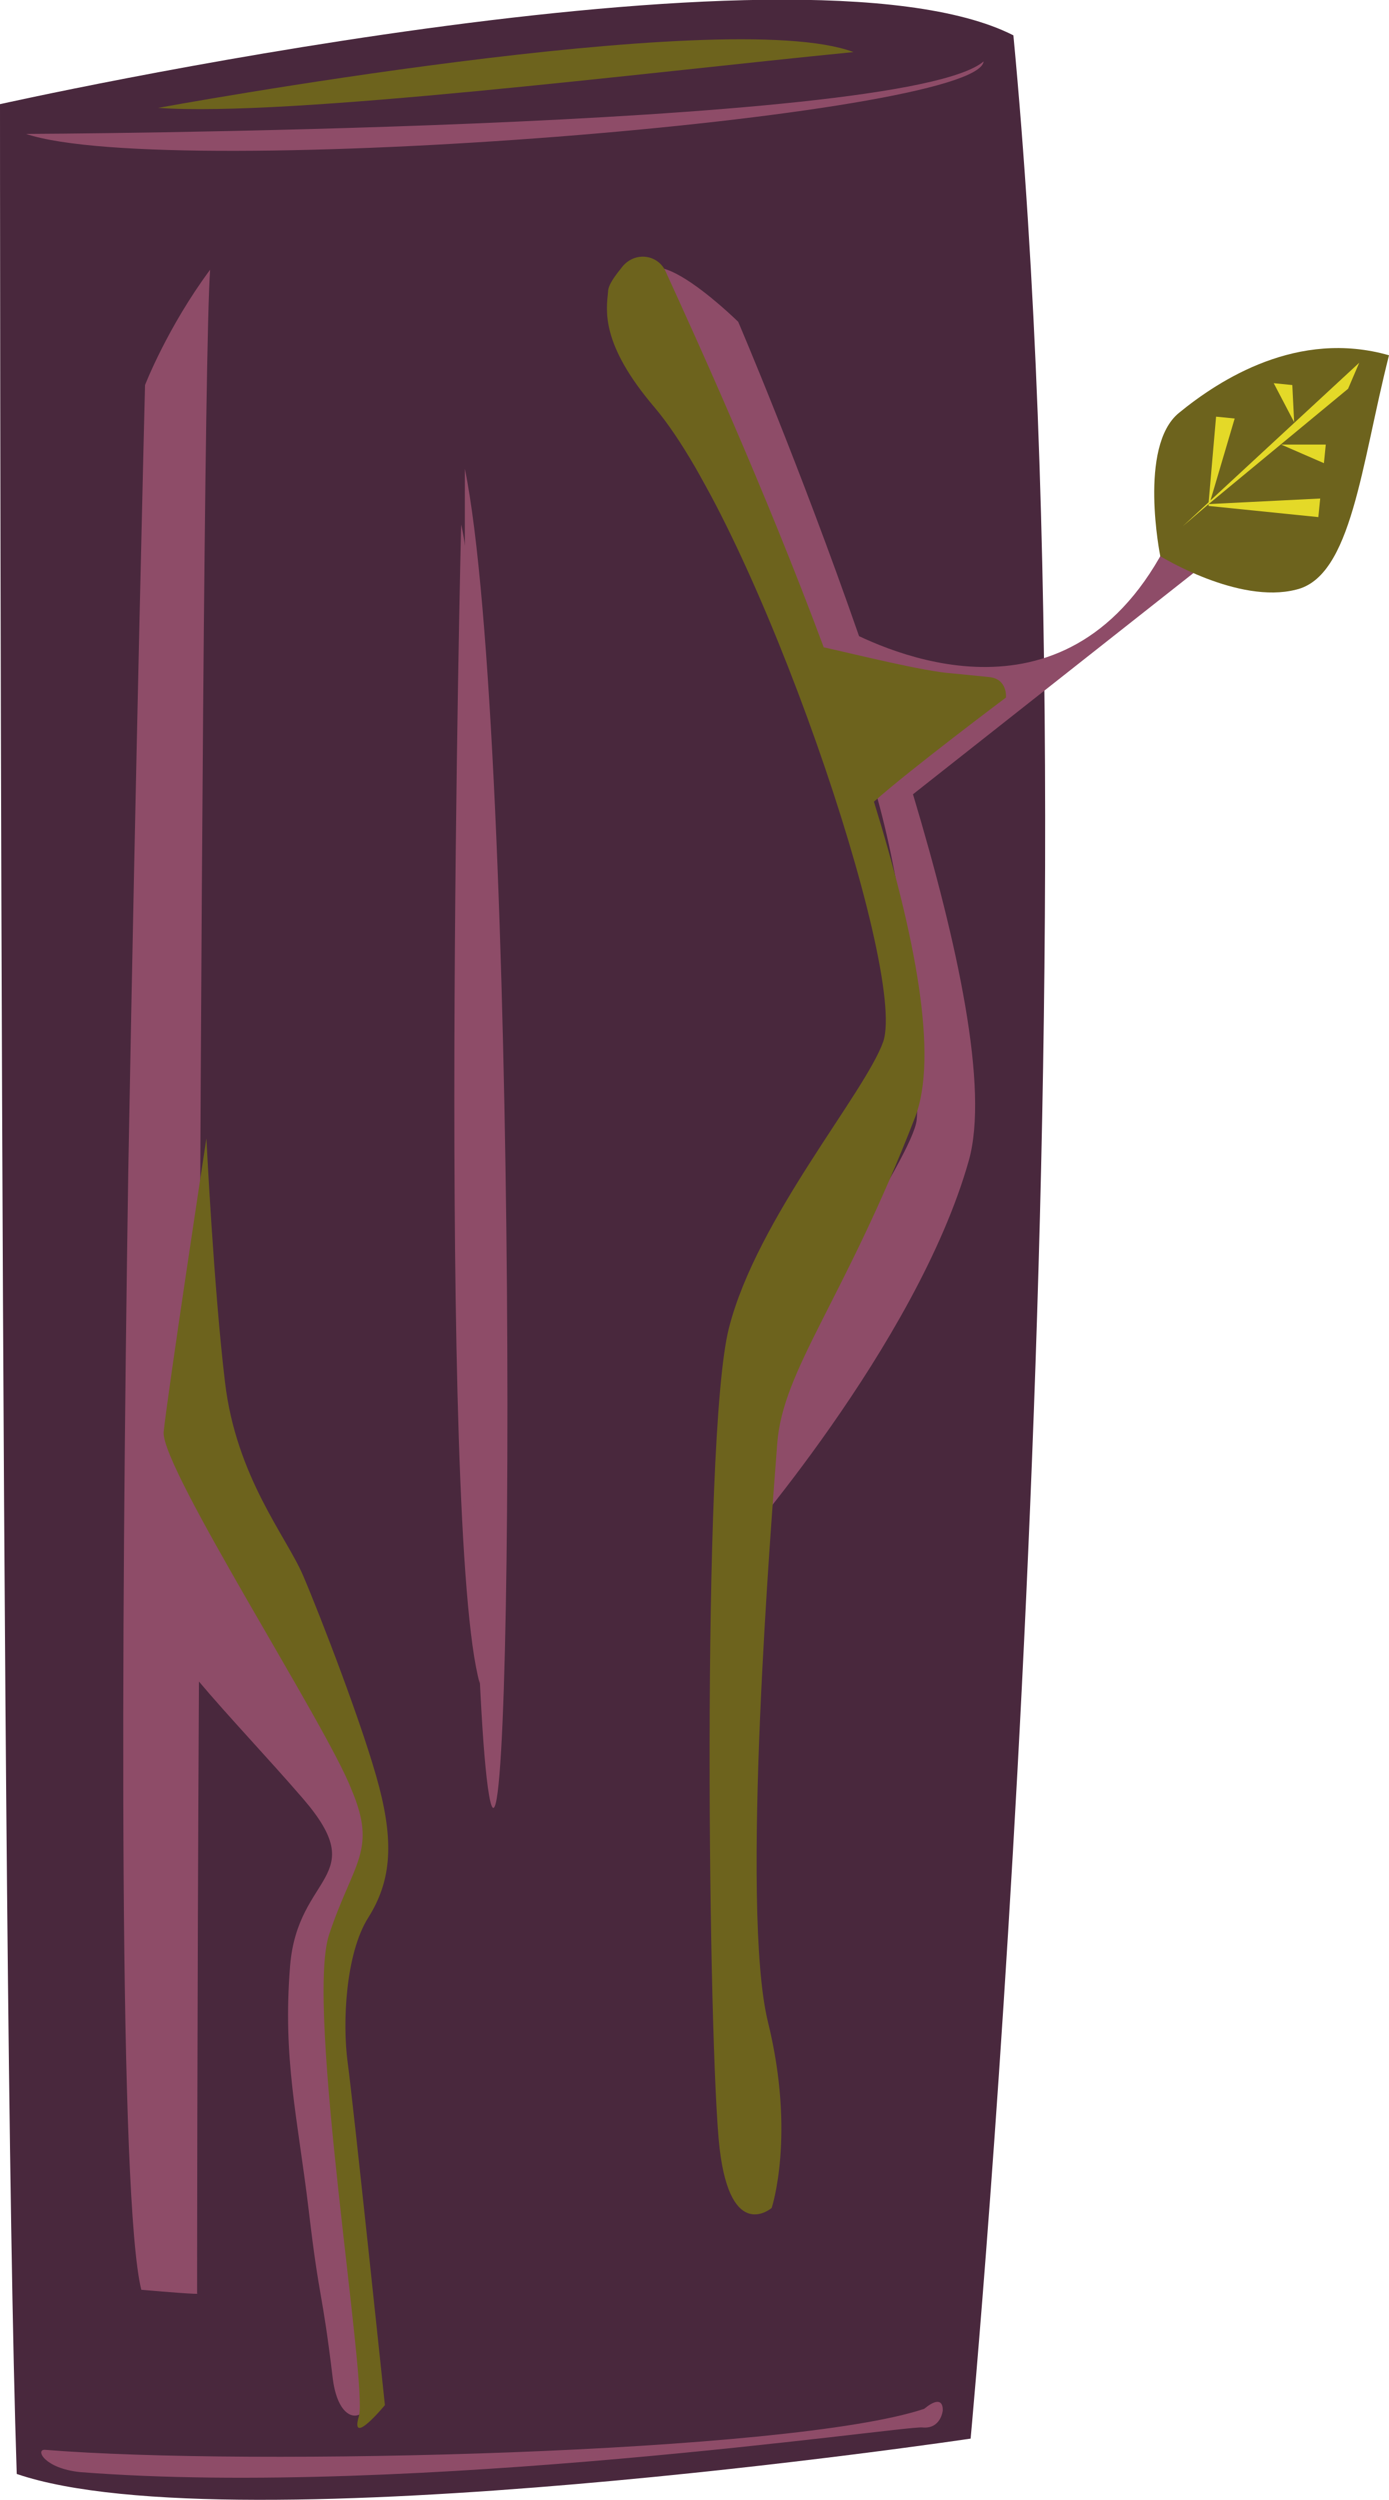 <?xml version="1.0" encoding="utf-8"?>
<!-- Generator: Adobe Illustrator 21.0.2, SVG Export Plug-In . SVG Version: 6.00 Build 0)  -->
<svg version="1.1" xmlns="http://www.w3.org/2000/svg" xmlns:xlink="http://www.w3.org/1999/xlink" x="0px" y="0px"
	 viewBox="0 0 74.7 134.4" style="enable-background:new 0 0 74.7 134.4;" xml:space="preserve">
<style type="text/css">
	.st0{fill:#49283D;}
	.st1{fill:#8E4C68;}
	.st2{fill:#6D631D;}
	.st3{fill:#E4D928;}
</style>
<g id="Layer_1">
	<path class="st0" d="M0,5.6c0,0,42.9-9.6,54.5-3.7c4.9,51.6-2.3,129.2-2.3,129.2S12.6,137,0.9,133C0,105.9,0,5.6,0,5.6z"/>
	<path class="st1" d="M64.7,30.4c0,0,0,0-0.7-4.1c-4.5,13-14.4,9.5-17.8,7.9C43,25,39.7,17.3,39.7,17.3s-6.4-6.3-5-0.4
		c1.5,6.1,2.3,7.5,3.3,9.3c1.8,3.2,0.8,2.1,5.9,9.2s5.6,22.9,5.4,24.8c-0.2,2-6.9,11.5-8.3,15.4s-1.6,7.9-1.6,7.9
		s9.9-11.2,12.7-21.1c1.1-3.9-0.6-11.7-3-19.7L64.7,30.4z"/>
	<path class="st2" d="M62.4,29.9c0,0-1.2-5.9,1-7.7c2.2-1.8,6.4-4.5,11.3-3.1c-1.5,5.9-2,11.9-5,12.6C66.6,32.5,62.4,29.9,62.4,29.9
		z"/>
	<path class="st1" d="M1.4,7.2c0,0,47.2-0.2,51.5-3.9C52.6,6.3,9.2,9.8,1.4,7.2z"/>
	<g>
		<polygon class="st3" points="65.1,26.9 66.4,22.5 65.4,22.4 65,27 63.6,28.3 65,27.1 65,27.4 65,27.2 70.9,27.8 71,26.8 65,27.1 
			65,27.1 72.5,20.9 73.1,19.5 		"/>
		<polygon class="st3" points="71.2,24.9 71.3,23.9 68.9,23.9 		"/>
		<polygon class="st3" points="69.5,20.7 68.5,20.6 69.6,22.7 		"/>
	</g>
	<path class="st2" d="M8.5,5.8c0,0,30.5-5.6,37.4-3C34.7,3.9,15.5,6.3,8.5,5.8z"/>
	<path class="st2" d="M54.1,37.5c0,0,0.1-1-0.9-1.1s0,0-2-0.2c-1.5-0.1-5.1-1-6.9-1.4c-3.2-8.6-6.9-16.7-8.5-20.2
		c-0.4-0.9-1.6-1.1-2.3-0.3c-0.4,0.5-0.8,1-0.8,1.4c-0.1,1-0.4,2.8,2.5,6.2c5.5,6.5,13.6,30.2,12.3,34.1c-1,2.8-6.8,9.5-8.3,15.4
		c-1.5,5.9-1.1,39-0.5,44.1s2.8,3.2,2.8,3.2s1.3-3.9-0.2-10s0.2-27.1,0.5-31.1s3.6-7.7,7.4-17.5c1.3-3.3,0-9.9-2.2-17
		C48.9,41.4,54.1,37.5,54.1,37.5z"/>
	<path class="st1" d="M18.2,109.9c-1.4-8.1,3.5-5.7,1-13c-1.7-5-6-12.6-8.5-16.8c0.1-28.5,0.3-61.4,0.6-65.6
		c-2.3,3.1-3.5,6.2-3.5,6.2S7.3,40.6,6.9,62.9c-0.4,26-0.5,55.4,0.7,60.2c3.5,0.3,3,0.2,3,0.2s0-14.5,0.1-32.9
		c1.6,1.9,3.7,4.1,5.6,6.3c3.7,4.3-0.3,4-0.7,9c-0.4,5,0.4,8.1,1,13.1c0.6,5.1,0.7,4.1,1.3,9.1c0.4,3.1,2.6,2.3,2.1-0.8
		C19.2,123,19.6,118,18.2,109.9z"/>
	<path class="st1" d="M2.4,131.7c11,0.9,40.1,0.2,47.3-2.2c1.1-0.9,1,0.1,1,0.1s-0.1,1-1.1,0.9s-27.4,3.8-45.3,2.4
		C2.4,132.7,1.9,131.7,2.4,131.7z"/>
	<path class="st2" d="M11.1,61.2c0,0,0.4,8.1,1,13.1c0.6,5.1,3.3,8.3,4.2,10.4c0.9,2.1,3.3,8.3,4.1,11.4c0.8,3.1,0.6,5.1-0.6,7
		s-1.4,5.6-1.1,7.8c0.3,2.2,2,18.4,2,18.4s-1.9,2.3-1.4,0.6s-2.9-22-1.6-25.9s2.6-4.5,1.2-7.8C17.6,92.8,8.7,79,8.8,77
		C9,75,11.1,61.2,11.1,61.2z"/>
	<path class="st1" d="M24.8,28.2c0,0-1.3,54.1,1,62.3C26.7,79.5,26.3,34.3,24.8,28.2z"/>
	<path class="st1" d="M25,25.2c0,0-0.1,63.2,1.3,71.3C27.7,104.6,27.9,39.4,25,25.2z"/>
</g>
<g id="Laag_2">
	<path class="st2" d="M83.9,33.8c0,0,0.3-2.2-1-2C83.2,33.2,83.7,34,83.9,33.8z"/>
</g>
</svg>
